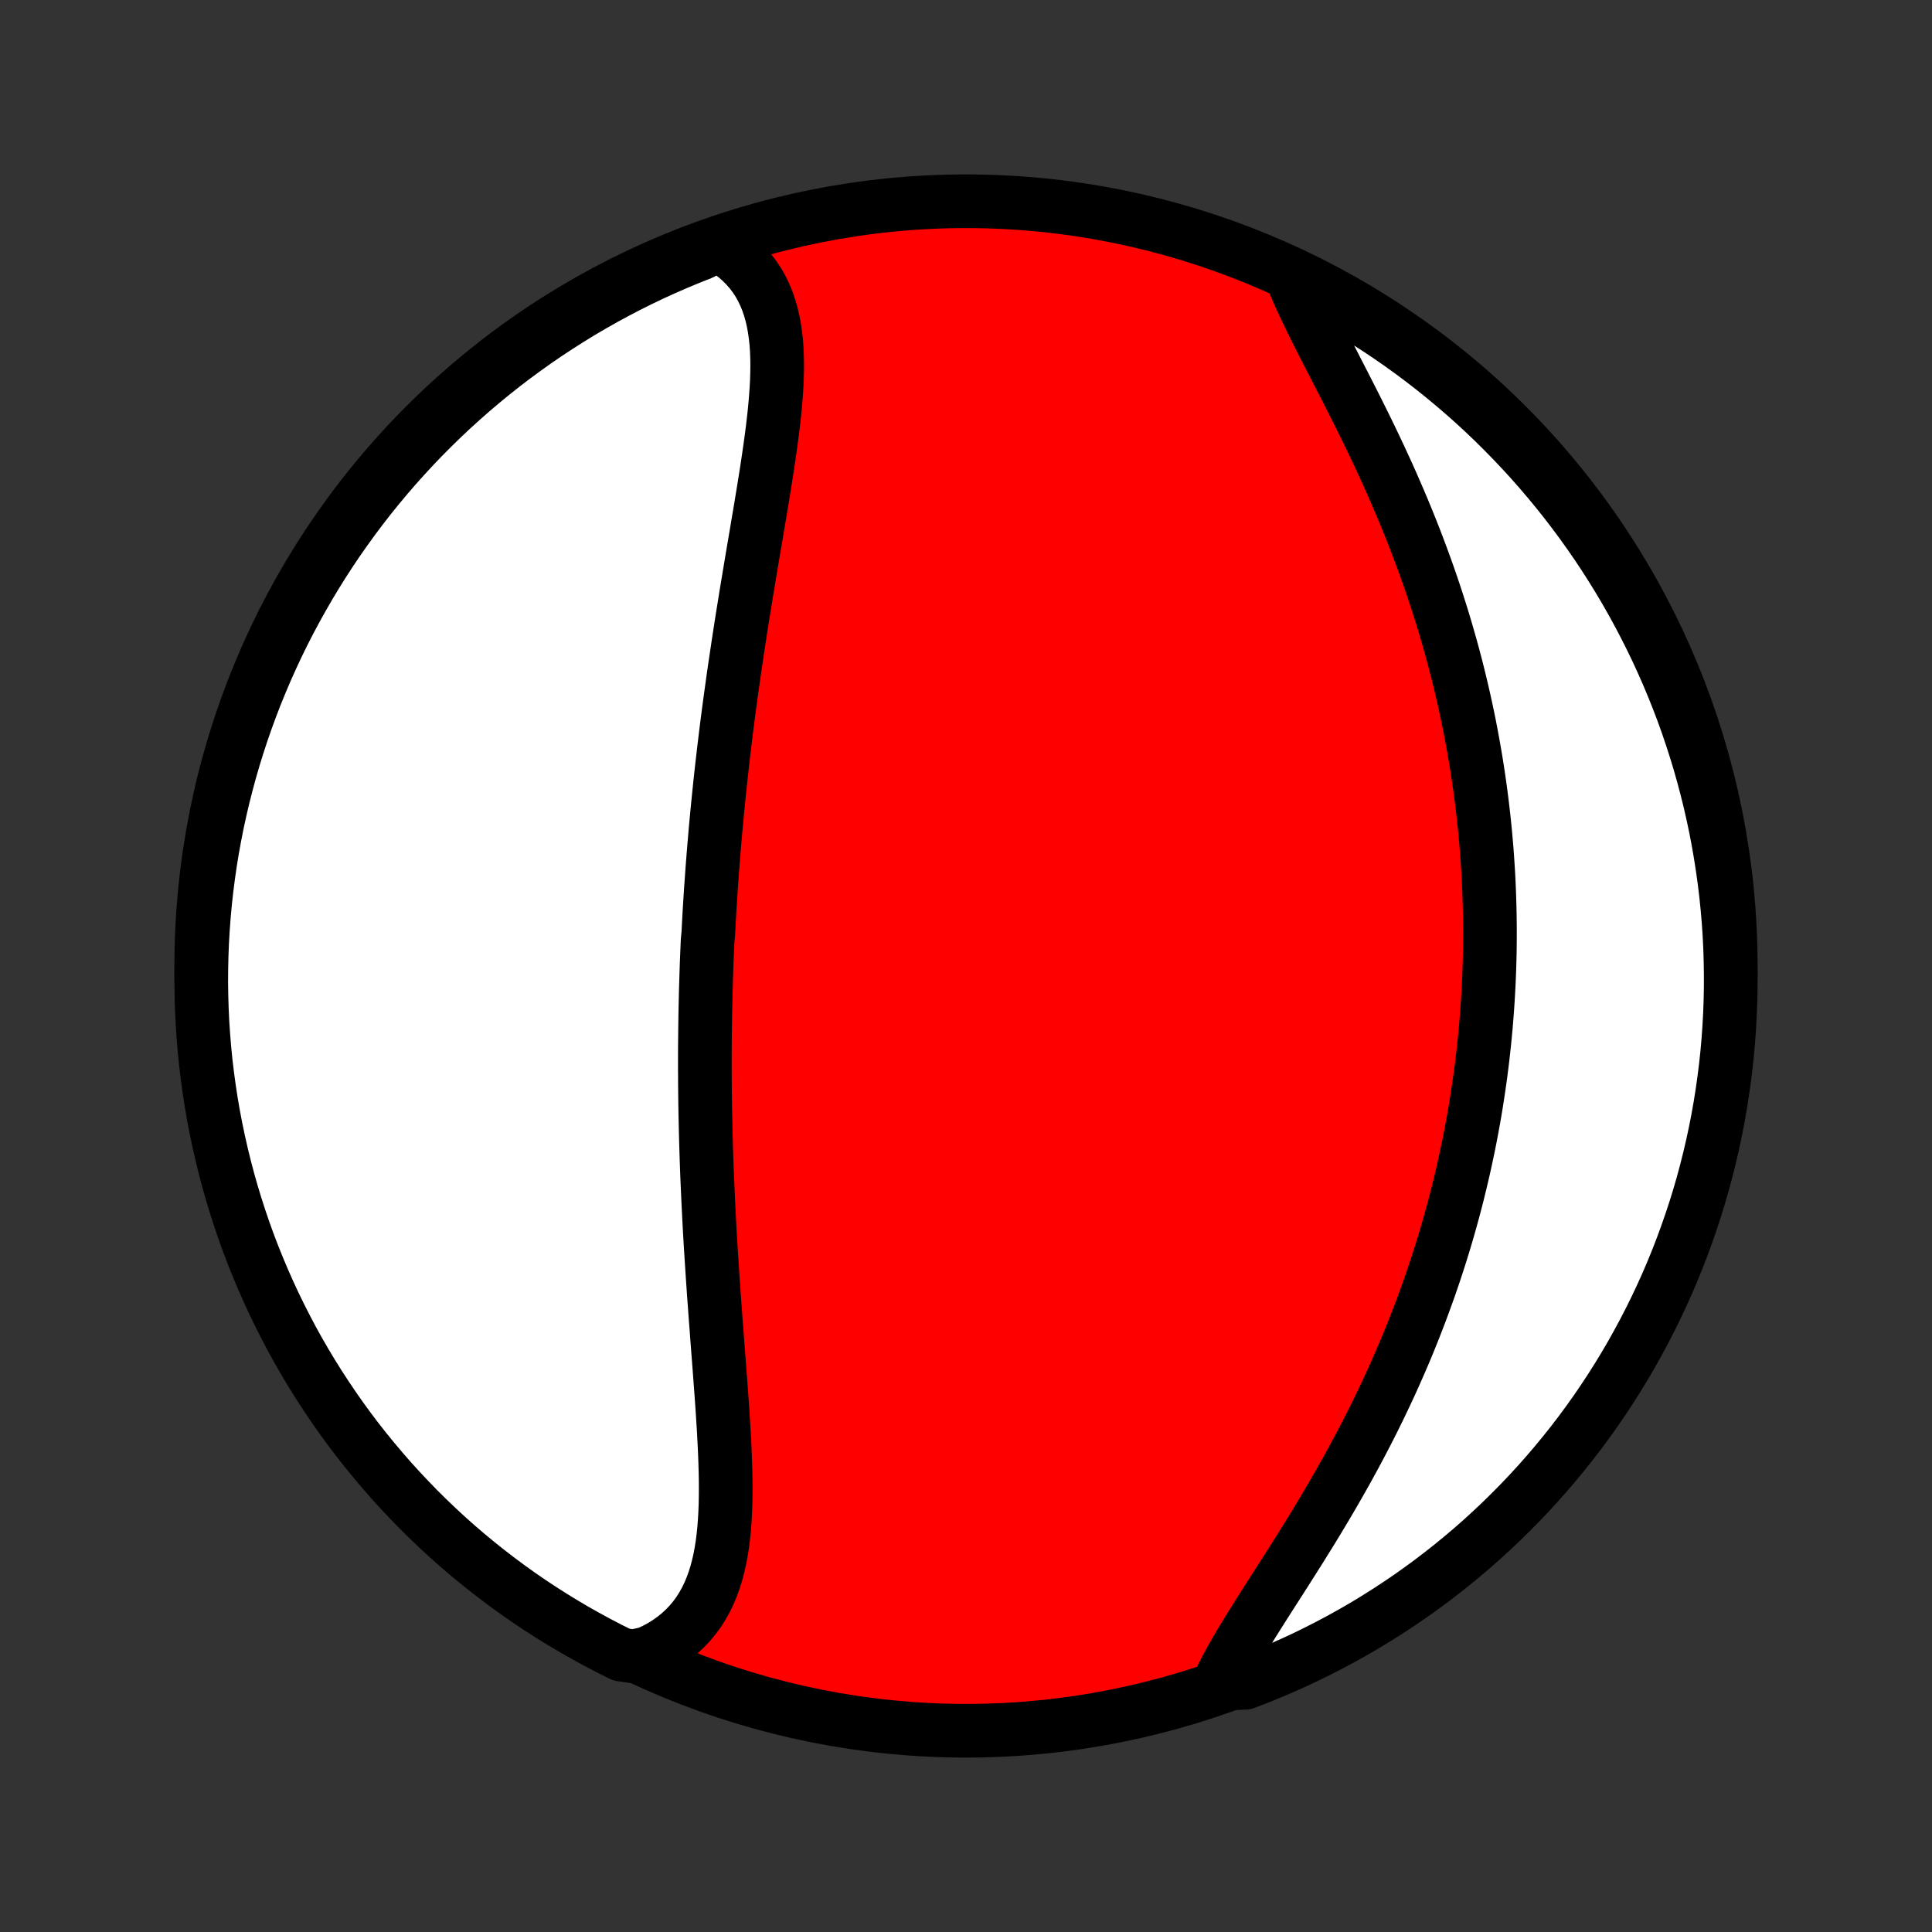 <?xml version="1.0" encoding="utf-8" standalone="no"?>
<!DOCTYPE svg PUBLIC "-//W3C//DTD SVG 1.1//EN"
  "http://www.w3.org/Graphics/SVG/1.1/DTD/svg11.dtd">
<!-- Created with matplotlib (http://matplotlib.org/) -->
<svg height="72pt" version="1.1" viewBox="0 0 72 72" width="72pt" xmlns="http://www.w3.org/2000/svg" xmlns:xlink="http://www.w3.org/1999/xlink">
 <rect x="0" y="0" width="72" height="72" fill="#333333" stroke="none"/>
 <defs>
  <style type="text/css">
*{stroke-linecap:butt;stroke-linejoin:round;}
  </style>
 </defs>
 <g id="figure_1">
  <g id="patch_1">
   <path d="
M0 72
L72 72
L72 0
L0 0
z
" style="fill:none;"/>
  </g>
  <g id="axes_1">
   <g id="PatchCollection_1">
    <defs>
     <path d="
M36 -7.5
C43.558 -7.5 50.808 -10.503 56.153 -15.848
C61.497 -21.192 64.5 -28.442 64.5 -36
C64.5 -43.558 61.497 -50.808 56.153 -56.153
C50.808 -61.497 43.558 -64.5 36 -64.5
C28.442 -64.5 21.192 -61.497 15.848 -56.153
C10.503 -50.808 7.5 -43.558 7.5 -36
C7.5 -28.442 10.503 -21.192 15.848 -15.848
C21.192 -10.503 28.442 -7.5 36 -7.5
z
" id="C0_0_a811fe30f3"/>
     <path d="
M26.738 -62.892
L26.984 -62.748
L27.214 -62.593
L27.429 -62.428
L27.629 -62.252
L27.812 -62.066
L27.981 -61.872
L28.134 -61.668
L28.272 -61.456
L28.396 -61.235
L28.506 -61.006
L28.602 -60.77
L28.685 -60.527
L28.756 -60.278
L28.815 -60.022
L28.863 -59.761
L28.901 -59.493
L28.93 -59.221
L28.949 -58.945
L28.96 -58.664
L28.964 -58.379
L28.96 -58.09
L28.951 -57.798
L28.935 -57.503
L28.914 -57.206
L28.889 -56.905
L28.86 -56.603
L28.826 -56.299
L28.79 -55.993
L28.75 -55.686
L28.708 -55.378
L28.664 -55.069
L28.618 -54.758
L28.571 -54.448
L28.522 -54.137
L28.472 -53.825
L28.421 -53.514
L28.37 -53.203
L28.318 -52.891
L28.265 -52.58
L28.213 -52.27
L28.161 -51.96
L28.108 -51.651
L28.056 -51.342
L28.004 -51.034
L27.953 -50.727
L27.902 -50.421
L27.851 -50.116
L27.801 -49.812
L27.752 -49.508
L27.703 -49.206
L27.655 -48.906
L27.608 -48.606
L27.562 -48.307
L27.516 -48.01
L27.472 -47.714
L27.428 -47.419
L27.384 -47.126
L27.342 -46.833
L27.301 -46.542
L27.261 -46.252
L27.221 -45.963
L27.182 -45.676
L27.144 -45.389
L27.107 -45.104
L27.071 -44.82
L27.036 -44.537
L27.002 -44.255
L26.968 -43.975
L26.936 -43.695
L26.904 -43.416
L26.873 -43.139
L26.843 -42.862
L26.814 -42.586
L26.786 -42.311
L26.758 -42.037
L26.731 -41.764
L26.706 -41.492
L26.68 -41.22
L26.656 -40.949
L26.633 -40.678
L26.61 -40.409
L26.588 -40.14
L26.567 -39.871
L26.546 -39.603
L26.527 -39.335
L26.508 -39.068
L26.489 -38.801
L26.472 -38.534
L26.455 -38.268
L26.439 -38.002
L26.424 -37.736
L26.41 -37.47
L26.396 -37.204
L26.37 -36.939
L26.359 -36.673
L26.348 -36.407
L26.337 -36.142
L26.328 -35.876
L26.319 -35.61
L26.311 -35.343
L26.303 -35.077
L26.297 -34.81
L26.291 -34.543
L26.285 -34.275
L26.281 -34.007
L26.277 -33.739
L26.274 -33.469
L26.271 -33.2
L26.269 -32.929
L26.268 -32.658
L26.268 -32.387
L26.268 -32.114
L26.27 -31.841
L26.271 -31.567
L26.274 -31.292
L26.277 -31.016
L26.281 -30.739
L26.286 -30.462
L26.292 -30.183
L26.298 -29.903
L26.305 -29.622
L26.313 -29.34
L26.322 -29.057
L26.331 -28.773
L26.341 -28.487
L26.352 -28.2
L26.364 -27.912
L26.377 -27.623
L26.39 -27.332
L26.404 -27.04
L26.419 -26.747
L26.434 -26.453
L26.45 -26.157
L26.467 -25.86
L26.485 -25.561
L26.504 -25.261
L26.523 -24.96
L26.543 -24.658
L26.563 -24.354
L26.584 -24.049
L26.605 -23.742
L26.628 -23.435
L26.65 -23.126
L26.673 -22.817
L26.697 -22.506
L26.72 -22.194
L26.744 -21.881
L26.768 -21.568
L26.792 -21.254
L26.816 -20.939
L26.84 -20.623
L26.863 -20.307
L26.886 -19.991
L26.909 -19.675
L26.93 -19.358
L26.95 -19.042
L26.97 -18.726
L26.987 -18.41
L27.003 -18.095
L27.017 -17.781
L27.028 -17.468
L27.037 -17.157
L27.043 -16.847
L27.045 -16.539
L27.043 -16.233
L27.037 -15.93
L27.026 -15.629
L27.009 -15.331
L26.987 -15.037
L26.958 -14.747
L26.922 -14.461
L26.878 -14.179
L26.826 -13.903
L26.765 -13.632
L26.694 -13.366
L26.613 -13.107
L26.521 -12.855
L26.418 -12.61
L26.302 -12.372
L26.174 -12.143
L26.033 -11.922
L25.878 -11.71
L25.709 -11.507
L25.526 -11.314
L25.329 -11.132
L25.118 -10.96
L24.892 -10.799
L24.652 -10.649
L24.397 -10.512
L24.129 -10.386
L23.61 -10.272
L23.164 -10.334
L22.722 -10.554
L22.284 -10.782
L21.85 -11.018
L21.42 -11.261
L20.995 -11.512
L20.574 -11.77
L20.159 -12.035
L19.747 -12.308
L19.341 -12.588
L18.94 -12.876
L18.544 -13.17
L18.154 -13.471
L17.769 -13.779
L17.389 -14.094
L17.015 -14.415
L16.647 -14.743
L16.285 -15.078
L15.929 -15.419
L15.579 -15.766
L15.235 -16.12
L14.898 -16.479
L14.566 -16.844
L14.242 -17.216
L13.924 -17.593
L13.613 -17.975
L13.308 -18.363
L13.011 -18.756
L12.72 -19.155
L12.437 -19.559
L12.161 -19.968
L11.892 -20.381
L11.63 -20.8
L11.376 -21.223
L11.129 -21.65
L10.89 -22.082
L10.659 -22.519
L10.435 -22.959
L10.219 -23.403
L10.011 -23.851
L9.811 -24.303
L9.619 -24.758
L9.434 -25.217
L9.258 -25.679
L9.09 -26.144
L8.931 -26.613
L8.779 -27.084
L8.636 -27.557
L8.501 -28.034
L8.375 -28.513
L8.257 -28.994
L8.147 -29.477
L8.046 -29.962
L7.953 -30.449
L7.869 -30.938
L7.794 -31.428
L7.727 -31.92
L7.668 -32.413
L7.619 -32.907
L7.578 -33.401
L7.545 -33.897
L7.522 -34.394
L7.507 -34.89
L7.5 -35.388
L7.503 -35.885
L7.514 -36.382
L7.533 -36.88
L7.562 -37.377
L7.599 -37.873
L7.644 -38.369
L7.699 -38.865
L7.762 -39.359
L7.833 -39.852
L7.913 -40.345
L8.002 -40.836
L8.099 -41.325
L8.205 -41.813
L8.319 -42.299
L8.442 -42.783
L8.573 -43.265
L8.712 -43.745
L8.86 -44.222
L9.015 -44.697
L9.18 -45.17
L9.352 -45.639
L9.532 -46.106
L9.721 -46.569
L9.917 -47.03
L10.122 -47.487
L10.334 -47.94
L10.554 -48.39
L10.782 -48.836
L11.018 -49.278
L11.261 -49.716
L11.512 -50.15
L11.77 -50.58
L12.035 -51.005
L12.308 -51.426
L12.588 -51.842
L12.876 -52.252
L13.17 -52.659
L13.471 -53.06
L13.779 -53.456
L14.094 -53.846
L14.415 -54.231
L14.743 -54.611
L15.078 -54.984
L15.419 -55.353
L15.766 -55.715
L16.12 -56.071
L16.479 -56.421
L16.844 -56.765
L17.216 -57.102
L17.593 -57.434
L17.975 -57.758
L18.363 -58.076
L18.756 -58.387
L19.155 -58.692
L19.559 -58.989
L19.968 -59.28
L20.381 -59.563
L20.8 -59.839
L21.223 -60.108
L21.65 -60.37
L22.082 -60.624
L22.519 -60.871
L22.959 -61.11
L23.403 -61.341
L23.851 -61.565
L24.303 -61.781
L24.758 -61.989
L25.217 -62.189
L25.679 -62.381
L26.144 -62.566
z
" id="C0_1_f58ce6dd02"/>
     <path d="
M48.114 -61.747
L48.229 -61.462
L48.352 -61.171
L48.483 -60.876
L48.622 -60.577
L48.767 -60.273
L48.917 -59.965
L49.072 -59.653
L49.231 -59.338
L49.393 -59.019
L49.558 -58.697
L49.725 -58.373
L49.894 -58.045
L50.063 -57.716
L50.233 -57.383
L50.403 -57.049
L50.572 -56.714
L50.74 -56.376
L50.907 -56.037
L51.073 -55.697
L51.236 -55.356
L51.398 -55.014
L51.556 -54.671
L51.713 -54.328
L51.867 -53.984
L52.017 -53.641
L52.165 -53.297
L52.31 -52.953
L52.451 -52.61
L52.589 -52.267
L52.724 -51.925
L52.855 -51.582
L52.983 -51.241
L53.108 -50.9
L53.229 -50.56
L53.346 -50.221
L53.46 -49.883
L53.57 -49.547
L53.677 -49.211
L53.781 -48.876
L53.881 -48.542
L53.977 -48.209
L54.071 -47.878
L54.161 -47.548
L54.248 -47.219
L54.331 -46.892
L54.411 -46.566
L54.488 -46.241
L54.562 -45.917
L54.633 -45.595
L54.701 -45.274
L54.766 -44.954
L54.827 -44.636
L54.886 -44.318
L54.942 -44.002
L54.996 -43.687
L55.046 -43.374
L55.094 -43.061
L55.139 -42.75
L55.181 -42.44
L55.221 -42.131
L55.258 -41.823
L55.293 -41.516
L55.325 -41.21
L55.355 -40.905
L55.382 -40.601
L55.407 -40.297
L55.429 -39.995
L55.449 -39.693
L55.467 -39.393
L55.482 -39.093
L55.495 -38.793
L55.505 -38.494
L55.514 -38.196
L55.52 -37.898
L55.524 -37.601
L55.526 -37.305
L55.525 -37.008
L55.523 -36.713
L55.518 -36.417
L55.511 -36.122
L55.501 -35.827
L55.49 -35.532
L55.476 -35.237
L55.46 -34.943
L55.442 -34.648
L55.422 -34.354
L55.399 -34.059
L55.375 -33.765
L55.348 -33.47
L55.319 -33.175
L55.287 -32.88
L55.254 -32.585
L55.218 -32.289
L55.18 -31.993
L55.139 -31.697
L55.096 -31.401
L55.051 -31.103
L55.004 -30.806
L54.954 -30.508
L54.901 -30.209
L54.846 -29.909
L54.789 -29.609
L54.729 -29.309
L54.666 -29.007
L54.601 -28.705
L54.534 -28.402
L54.463 -28.099
L54.39 -27.794
L54.315 -27.489
L54.236 -27.182
L54.155 -26.875
L54.07 -26.567
L53.983 -26.258
L53.893 -25.948
L53.8 -25.637
L53.704 -25.325
L53.604 -25.012
L53.502 -24.698
L53.396 -24.383
L53.288 -24.067
L53.175 -23.751
L53.06 -23.433
L52.941 -23.114
L52.819 -22.794
L52.694 -22.474
L52.565 -22.152
L52.433 -21.829
L52.297 -21.506
L52.157 -21.182
L52.014 -20.857
L51.868 -20.532
L51.718 -20.206
L51.564 -19.879
L51.407 -19.552
L51.247 -19.224
L51.083 -18.896
L50.915 -18.568
L50.745 -18.24
L50.571 -17.912
L50.393 -17.583
L50.213 -17.255
L50.029 -16.927
L49.843 -16.6
L49.655 -16.273
L49.463 -15.947
L49.27 -15.622
L49.074 -15.297
L48.877 -14.974
L48.678 -14.652
L48.479 -14.332
L48.278 -14.013
L48.077 -13.696
L47.877 -13.381
L47.677 -13.068
L47.478 -12.758
L47.281 -12.45
L47.086 -12.144
L46.894 -11.841
L46.706 -11.541
L46.522 -11.245
L46.343 -10.951
L46.17 -10.661
L46.003 -10.375
L45.844 -10.092
L45.694 -9.813
L45.552 -9.537
L45.94 -9.266
L46.404 -9.289
L46.866 -9.467
L47.324 -9.653
L47.779 -9.846
L48.23 -10.048
L48.677 -10.257
L49.121 -10.475
L49.56 -10.7
L49.996 -10.933
L50.427 -11.173
L50.854 -11.421
L51.276 -11.677
L51.693 -11.94
L52.106 -12.21
L52.514 -12.487
L52.917 -12.772
L53.315 -13.064
L53.707 -13.363
L54.094 -13.668
L54.476 -13.981
L54.852 -14.3
L55.222 -14.626
L55.586 -14.958
L55.944 -15.296
L56.297 -15.642
L56.643 -15.993
L56.983 -16.35
L57.316 -16.713
L57.643 -17.082
L57.963 -17.457
L58.277 -17.838
L58.584 -18.224
L58.884 -18.615
L59.177 -19.012
L59.463 -19.414
L59.741 -19.821
L60.013 -20.233
L60.277 -20.65
L60.534 -21.071
L60.783 -21.497
L61.025 -21.928
L61.259 -22.362
L61.486 -22.801
L61.705 -23.244
L61.916 -23.691
L62.119 -24.141
L62.314 -24.595
L62.501 -25.053
L62.68 -25.514
L62.85 -25.978
L63.013 -26.445
L63.168 -26.915
L63.314 -27.388
L63.452 -27.863
L63.581 -28.341
L63.702 -28.822
L63.815 -29.304
L63.919 -29.788
L64.015 -30.275
L64.102 -30.763
L64.18 -31.253
L64.25 -31.744
L64.312 -32.236
L64.365 -32.73
L64.409 -33.224
L64.444 -33.72
L64.471 -34.216
L64.489 -34.713
L64.499 -35.21
L64.499 -35.707
L64.491 -36.205
L64.475 -36.702
L64.45 -37.199
L64.416 -37.696
L64.373 -38.192
L64.322 -38.688
L64.262 -39.182
L64.193 -39.676
L64.116 -40.169
L64.031 -40.66
L63.937 -41.15
L63.834 -41.639
L63.723 -42.126
L63.603 -42.61
L63.475 -43.093
L63.339 -43.574
L63.194 -44.052
L63.041 -44.528
L62.88 -45.001
L62.711 -45.472
L62.533 -45.94
L62.347 -46.404
L62.154 -46.866
L61.952 -47.324
L61.743 -47.779
L61.525 -48.23
L61.3 -48.677
L61.067 -49.121
L60.827 -49.56
L60.579 -49.996
L60.323 -50.427
L60.06 -50.854
L59.79 -51.276
L59.513 -51.693
L59.228 -52.106
L58.936 -52.514
L58.637 -52.917
L58.332 -53.315
L58.019 -53.707
L57.7 -54.094
L57.374 -54.476
L57.042 -54.852
L56.703 -55.222
L56.358 -55.586
L56.007 -55.944
L55.65 -56.297
L55.287 -56.643
L54.918 -56.983
L54.543 -57.316
L54.162 -57.643
L53.776 -57.963
L53.385 -58.277
L52.988 -58.584
L52.586 -58.884
L52.179 -59.177
L51.767 -59.463
L51.35 -59.741
L50.929 -60.013
L50.503 -60.277
L50.072 -60.534
L49.638 -60.783
L49.199 -61.025
L48.756 -61.259
z
" id="C0_2_8f1f5c96ec"/>
    </defs>
    <g clip-path="url(#p1bffca34e9)">
     <use style="fill:#ff0000;stroke:#000000;stroke-width:2.0;" x="0.0" xlink:href="#C0_0_a811fe30f3" y="72.0"/>
    </g>
    <g clip-path="url(#p1bffca34e9)">
     <use style="fill:#ffffff;stroke:#000000;stroke-width:2.0;" x="0.0" xlink:href="#C0_1_f58ce6dd02" y="72.0"/>
    </g>
    <g clip-path="url(#p1bffca34e9)">
     <use style="fill:#ffffff;stroke:#000000;stroke-width:2.0;" x="0.0" xlink:href="#C0_2_8f1f5c96ec" y="72.0"/>
    </g>
   </g>
  </g>
 </g>
 <defs>
  <clipPath id="p1bffca34e9">
   <rect height="72.0" width="72.0" x="0.0" y="0.0"/>
  </clipPath>
 </defs>
</svg>
